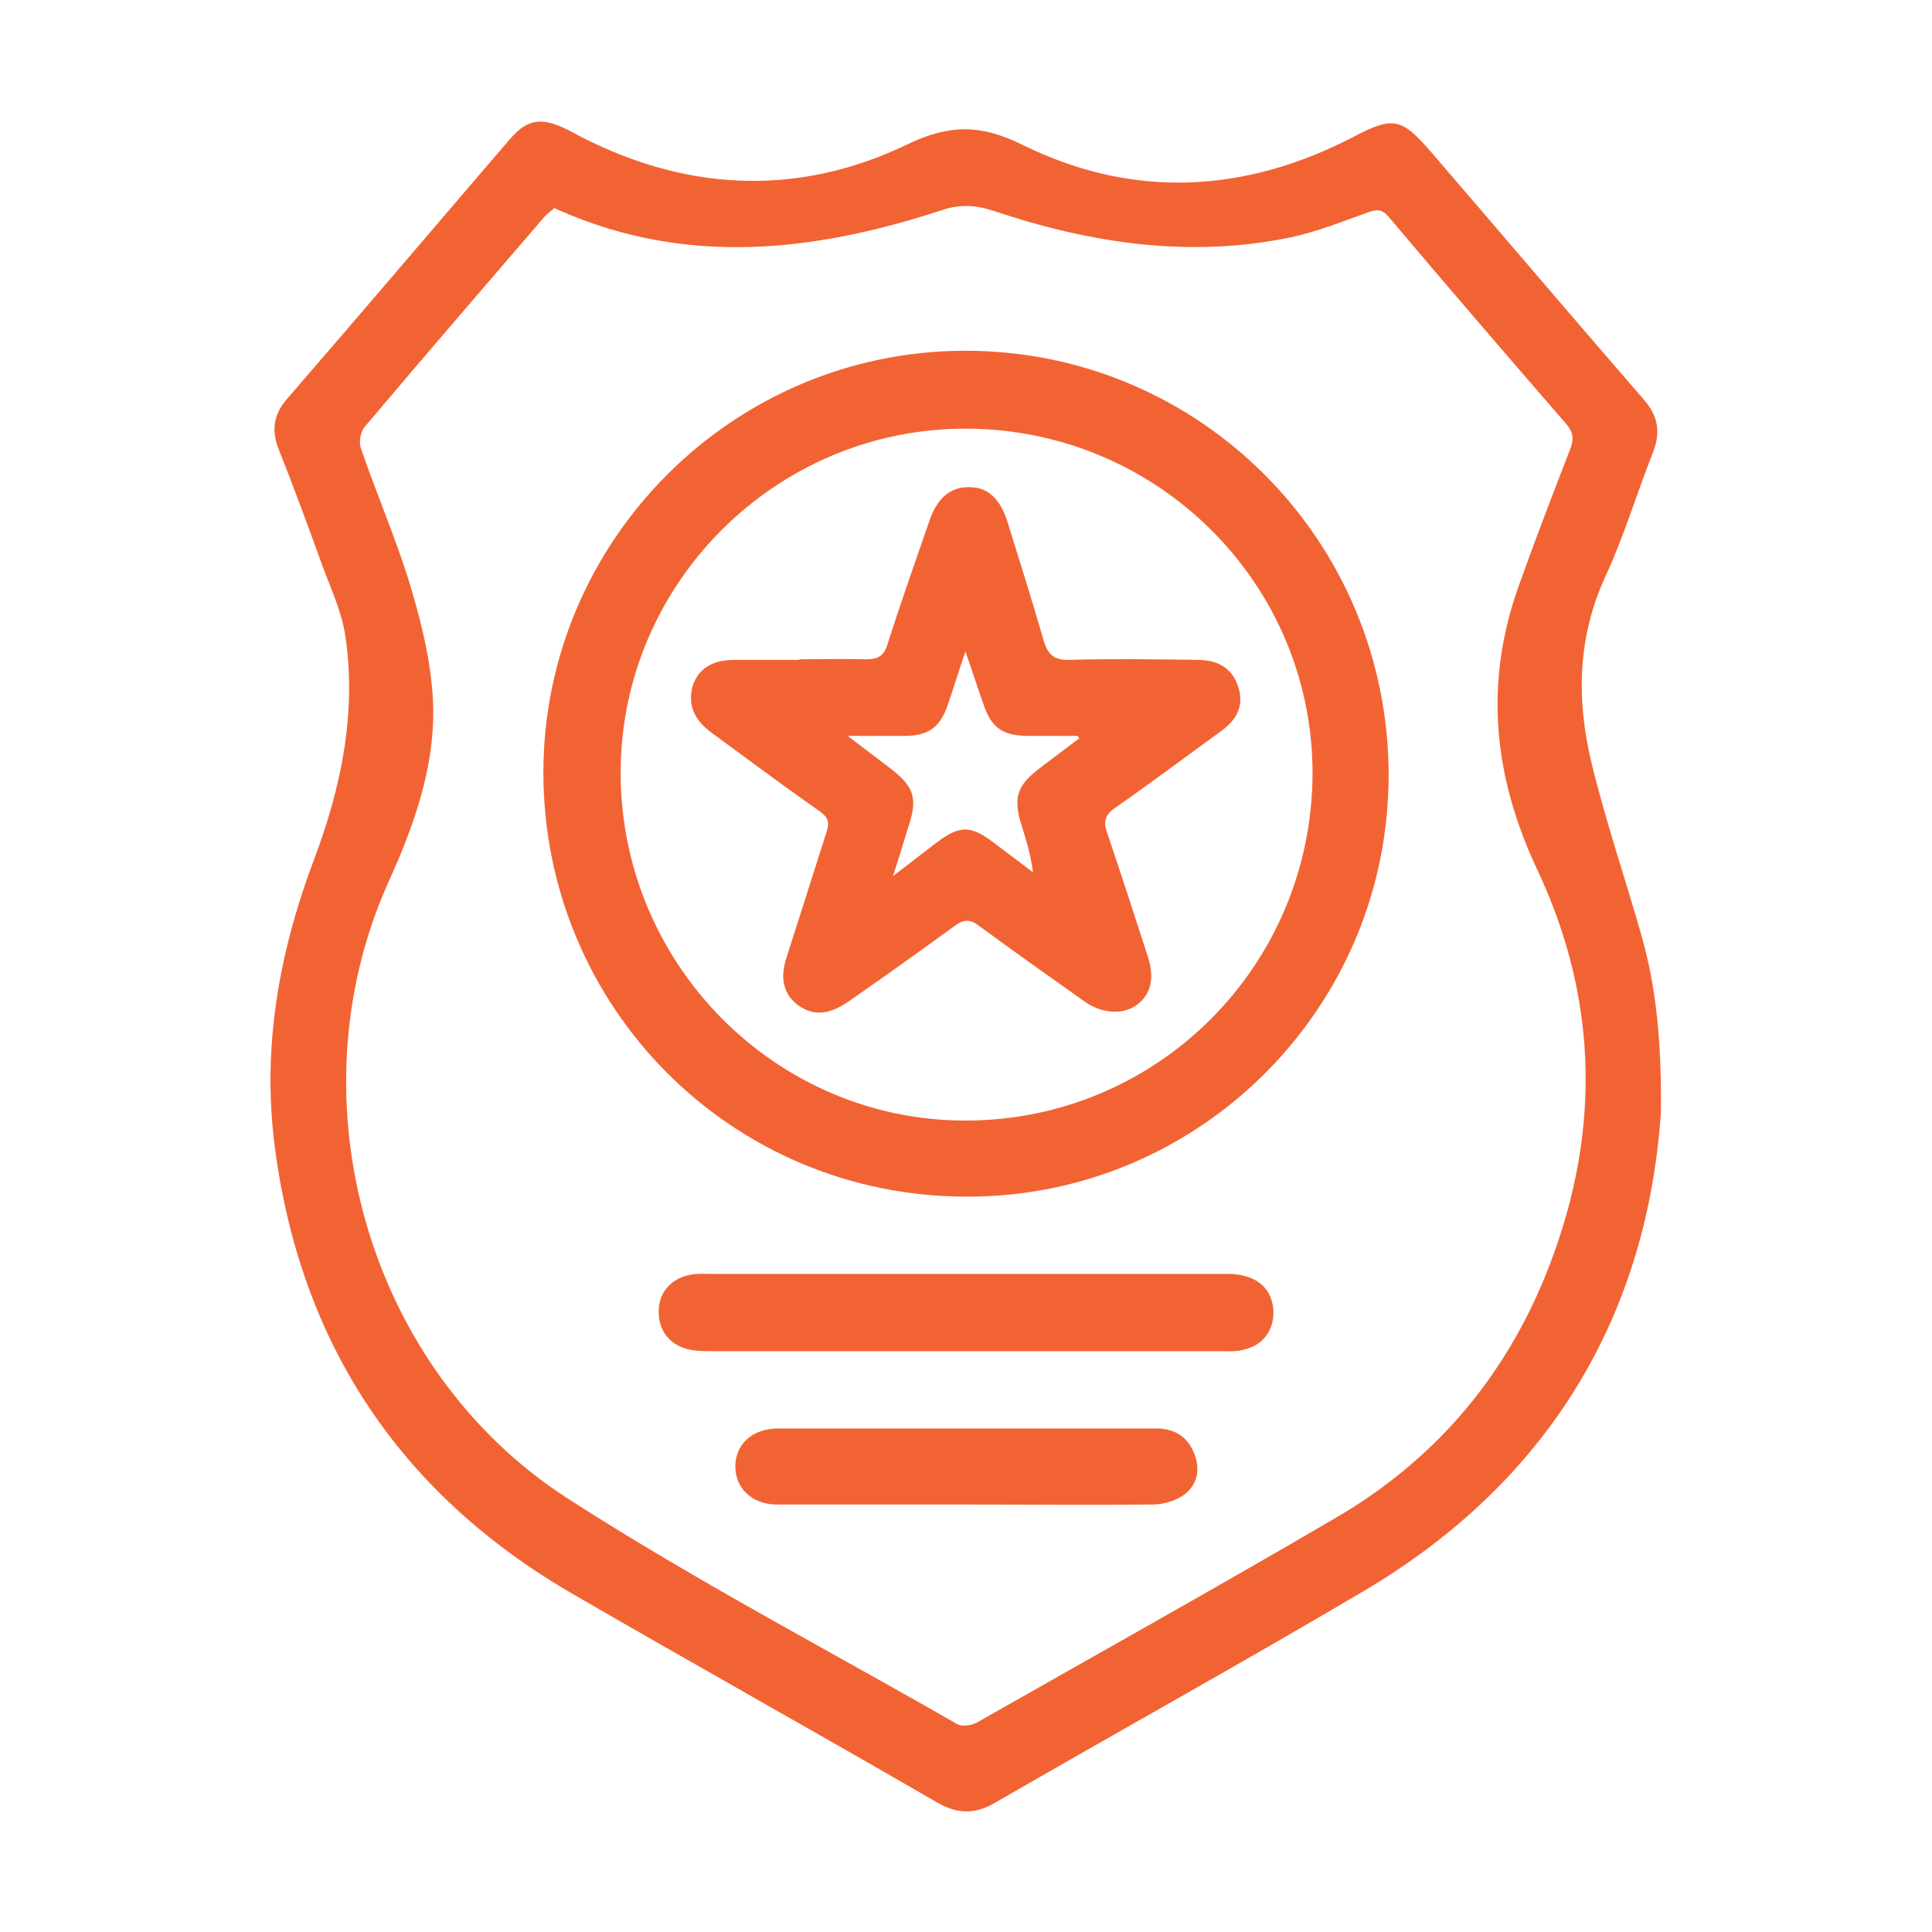 <svg width="24" height="24" viewBox="0 0 24 24" fill="none" xmlns="http://www.w3.org/2000/svg">
<path d="M20.633 13.807C20.468 16.297 19.282 18.375 16.957 19.755C15.435 20.655 13.89 21.51 12.36 22.395C12.113 22.538 11.902 22.538 11.648 22.395C10.133 21.517 8.602 20.663 7.087 19.785C4.957 18.54 3.727 16.68 3.412 14.235C3.255 13.012 3.465 11.835 3.9 10.68C4.237 9.788 4.432 8.858 4.29 7.898C4.245 7.598 4.11 7.313 4.005 7.028C3.832 6.548 3.652 6.06 3.465 5.588C3.367 5.348 3.397 5.145 3.57 4.95C4.5 3.878 5.415 2.798 6.337 1.725C6.562 1.463 6.75 1.448 7.11 1.643C8.475 2.378 9.885 2.46 11.273 1.793C11.805 1.538 12.195 1.545 12.72 1.808C14.085 2.475 15.473 2.4 16.823 1.695C17.295 1.448 17.407 1.463 17.76 1.868C18.645 2.895 19.523 3.93 20.415 4.958C20.595 5.16 20.633 5.363 20.535 5.618C20.332 6.128 20.175 6.66 19.942 7.163C19.59 7.928 19.582 8.715 19.777 9.503C19.95 10.215 20.19 10.912 20.392 11.625C20.58 12.285 20.64 12.96 20.633 13.822V13.807ZM6.877 2.595C6.877 2.595 6.795 2.655 6.757 2.7C6.015 3.563 5.265 4.433 4.53 5.303C4.477 5.363 4.455 5.498 4.485 5.573C4.672 6.12 4.905 6.66 5.077 7.208C5.205 7.628 5.317 8.055 5.362 8.49C5.46 9.368 5.182 10.17 4.822 10.965C3.615 13.658 4.56 17.003 7.042 18.608C8.61 19.62 10.275 20.49 11.895 21.42C11.955 21.45 12.068 21.435 12.135 21.398C13.627 20.55 15.12 19.718 16.605 18.848C17.797 18.15 18.66 17.152 19.185 15.877C19.883 14.175 19.883 12.473 19.095 10.8C18.547 9.638 18.435 8.475 18.87 7.268C19.073 6.698 19.29 6.135 19.508 5.573C19.552 5.453 19.545 5.378 19.462 5.273C18.72 4.418 17.977 3.555 17.25 2.693C17.16 2.588 17.1 2.603 16.988 2.64C16.672 2.753 16.358 2.88 16.035 2.948C14.775 3.21 13.545 3.023 12.338 2.618C12.105 2.543 11.91 2.535 11.678 2.618C10.11 3.128 8.535 3.308 6.96 2.618C6.937 2.61 6.922 2.603 6.877 2.58V2.595Z" fill="#F26334"/>
<path d="M6.75 9.6C6.75 6.712 9.105 4.357 11.992 4.357C14.902 4.357 17.25 6.712 17.25 9.63C17.25 12.525 14.895 14.873 12.008 14.865C9.09 14.865 6.75 12.518 6.75 9.592V9.6ZM11.992 5.325C9.645 5.325 7.718 7.237 7.71 9.585C7.702 11.97 9.63 13.92 11.992 13.92C14.377 13.92 16.297 12 16.305 9.607C16.305 7.245 14.377 5.325 11.992 5.325Z" fill="#F26334"/>
<path d="M12 15.825C13.08 15.825 14.16 15.825 15.248 15.825C15.593 15.825 15.795 15.99 15.818 16.267C15.833 16.523 15.69 16.718 15.435 16.77C15.338 16.793 15.24 16.785 15.143 16.785C13.05 16.785 10.95 16.785 8.858 16.785C8.768 16.785 8.678 16.785 8.588 16.77C8.333 16.725 8.175 16.538 8.183 16.282C8.183 16.05 8.348 15.87 8.595 15.832C8.678 15.818 8.76 15.825 8.843 15.825C9.893 15.825 10.943 15.825 12 15.825Z" fill="#F26334"/>
<path d="M11.977 18.69C11.205 18.69 10.425 18.69 9.652 18.69C9.337 18.69 9.127 18.48 9.135 18.203C9.142 17.933 9.352 17.745 9.667 17.745C10.41 17.745 11.16 17.745 11.902 17.745C12.72 17.745 13.545 17.745 14.363 17.745C14.595 17.745 14.76 17.85 14.842 18.075C14.918 18.285 14.857 18.473 14.685 18.585C14.58 18.652 14.438 18.69 14.31 18.69C13.537 18.698 12.758 18.69 11.985 18.69H11.977Z" fill="#F26334"/>
<path d="M9.93 8.19C10.208 8.19 10.485 8.182 10.755 8.19C10.905 8.19 10.98 8.152 11.025 8.002C11.19 7.485 11.37 6.975 11.55 6.457C11.648 6.18 11.813 6.045 12.045 6.052C12.27 6.052 12.42 6.195 12.51 6.465C12.66 6.952 12.818 7.447 12.96 7.942C13.013 8.13 13.088 8.205 13.298 8.197C13.823 8.182 14.34 8.19 14.865 8.197C15.15 8.197 15.308 8.31 15.383 8.535C15.45 8.752 15.383 8.932 15.158 9.09C14.723 9.405 14.295 9.727 13.853 10.035C13.725 10.125 13.703 10.207 13.755 10.35C13.928 10.86 14.093 11.37 14.258 11.88C14.348 12.158 14.295 12.36 14.115 12.488C13.95 12.607 13.695 12.592 13.485 12.45C13.043 12.135 12.593 11.82 12.158 11.498C12.045 11.415 11.97 11.422 11.865 11.498C11.423 11.82 10.98 12.135 10.538 12.443C10.298 12.607 10.103 12.623 9.915 12.488C9.735 12.352 9.683 12.158 9.773 11.887C9.938 11.37 10.103 10.852 10.268 10.335C10.305 10.215 10.29 10.155 10.185 10.08C9.735 9.765 9.293 9.435 8.843 9.105C8.618 8.94 8.543 8.752 8.603 8.527C8.67 8.31 8.843 8.197 9.128 8.197C9.398 8.197 9.668 8.197 9.93 8.197V8.19ZM13.41 9.187C13.41 9.187 13.395 9.157 13.388 9.142C13.185 9.142 12.983 9.142 12.788 9.142C12.45 9.142 12.315 9.045 12.21 8.73C12.143 8.542 12.083 8.347 11.993 8.092C11.903 8.355 11.843 8.557 11.775 8.752C11.678 9.037 11.535 9.142 11.228 9.142C11.018 9.142 10.808 9.142 10.53 9.142C10.748 9.307 10.905 9.427 11.063 9.547C11.355 9.772 11.4 9.915 11.288 10.26C11.228 10.447 11.175 10.635 11.093 10.883C11.31 10.717 11.475 10.59 11.64 10.463C11.918 10.252 12.06 10.252 12.338 10.463C12.503 10.59 12.668 10.71 12.833 10.838C12.803 10.62 12.75 10.44 12.69 10.252C12.585 9.915 12.63 9.765 12.9 9.555C13.065 9.427 13.23 9.307 13.395 9.18L13.41 9.187Z" fill="#F26334"/>
</svg>
